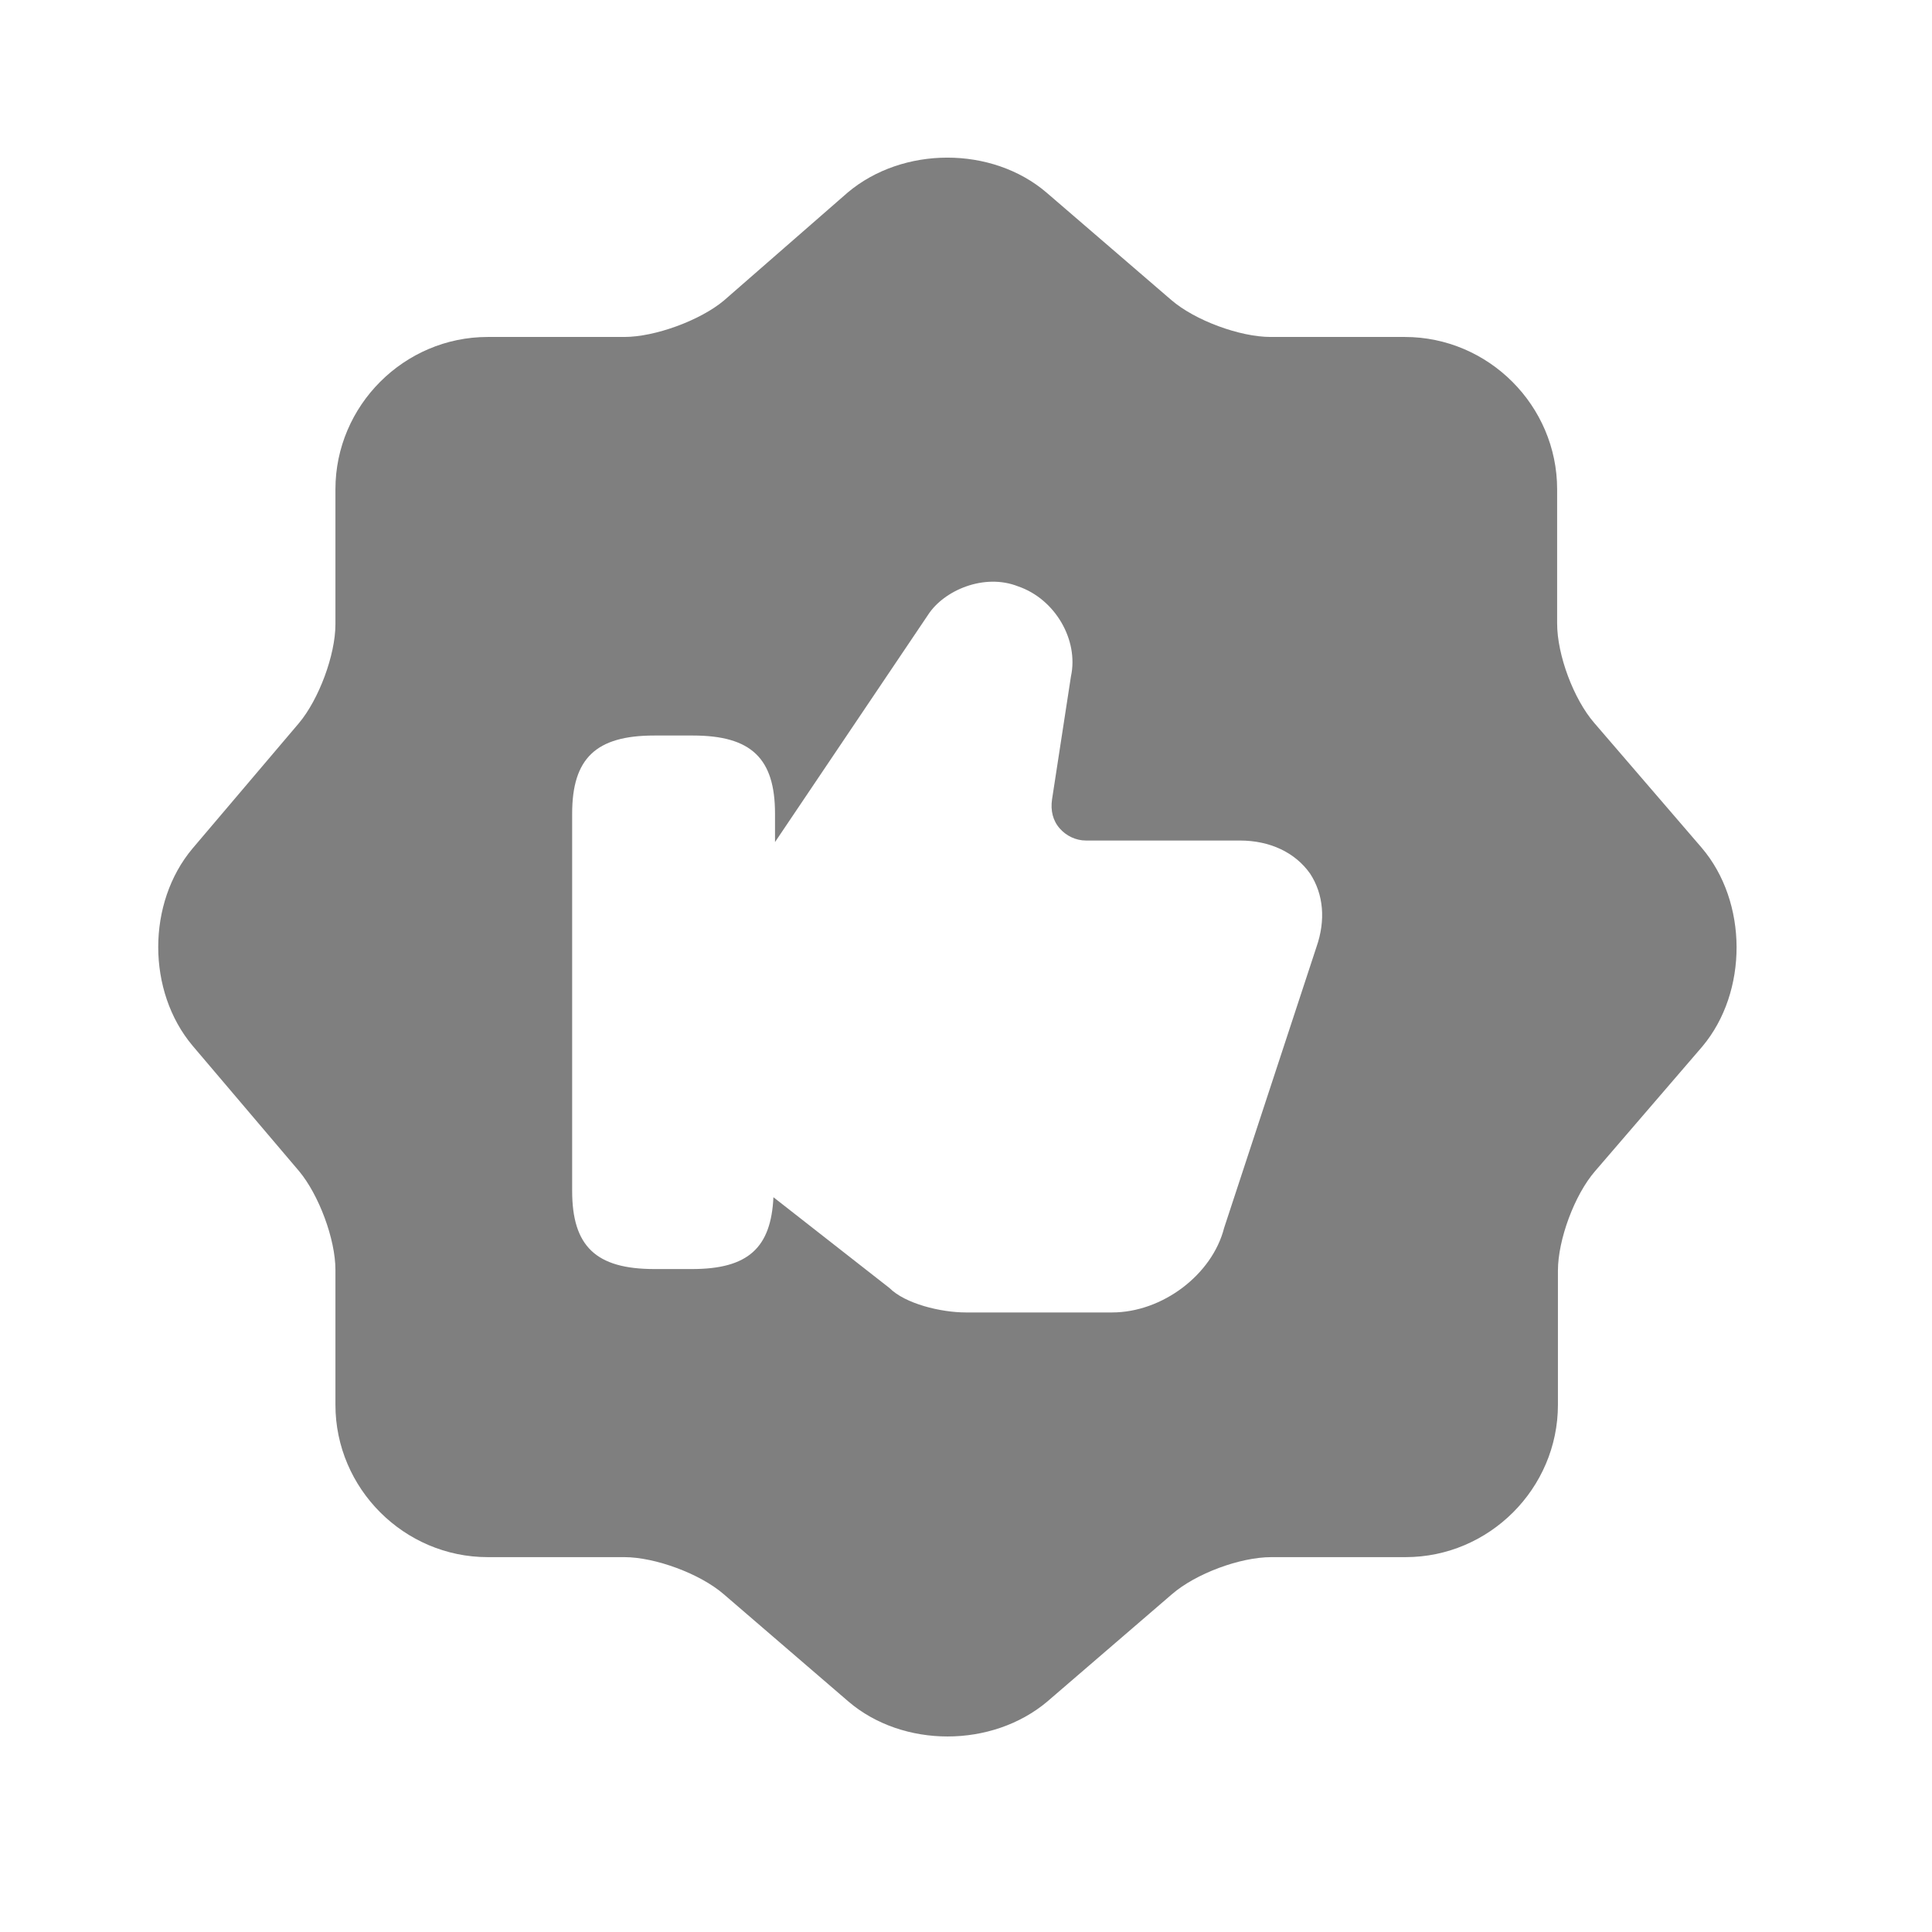 <svg width="34" height="34" viewBox="0 0 34 34" fill="none" xmlns="http://www.w3.org/2000/svg">
<path d="M29.945 14.917L28.056 12.722C27.695 12.306 27.403 11.528 27.403 10.972V8.611C27.403 7.139 26.195 5.93 24.722 5.93H22.361C21.82 5.93 21.028 5.639 20.611 5.278L18.417 3.389C17.458 2.569 15.889 2.569 14.917 3.389L12.736 5.292C12.319 5.639 11.528 5.93 10.986 5.93H8.583C7.111 5.93 5.903 7.139 5.903 8.611V10.986C5.903 11.528 5.611 12.306 5.264 12.722L3.389 14.931C2.583 15.889 2.583 17.444 3.389 18.403L5.264 20.611C5.611 21.028 5.903 21.805 5.903 22.347V24.722C5.903 26.194 7.111 27.403 8.583 27.403H10.986C11.528 27.403 12.319 27.694 12.736 28.055L14.931 29.944C15.889 30.764 17.458 30.764 18.431 29.944L20.625 28.055C21.042 27.694 21.82 27.403 22.375 27.403H24.736C26.208 27.403 27.417 26.194 27.417 24.722V22.361C27.417 21.819 27.708 21.028 28.07 20.611L29.958 18.417C30.764 17.458 30.764 15.875 29.945 14.917ZM23.167 16.667L21.542 21.611C21.333 22.43 20.458 23.097 19.57 23.097H17C16.556 23.097 15.931 22.944 15.653 22.667L13.611 21.069C13.569 21.958 13.167 22.333 12.181 22.333H11.514C10.486 22.333 10.069 21.93 10.069 20.958V14.319C10.069 13.347 10.486 12.944 11.514 12.944H12.194C13.222 12.944 13.639 13.347 13.639 14.319V14.819L16.333 10.819C16.611 10.389 17.32 10.083 17.917 10.319C18.57 10.542 18.986 11.264 18.847 11.903L18.514 14.069C18.486 14.264 18.528 14.444 18.653 14.583C18.764 14.708 18.931 14.792 19.111 14.792H21.82C22.347 14.792 22.792 15 23.056 15.375C23.292 15.736 23.333 16.194 23.167 16.667Z" fill="black" fill-opacity="0.5"/>
</svg>
